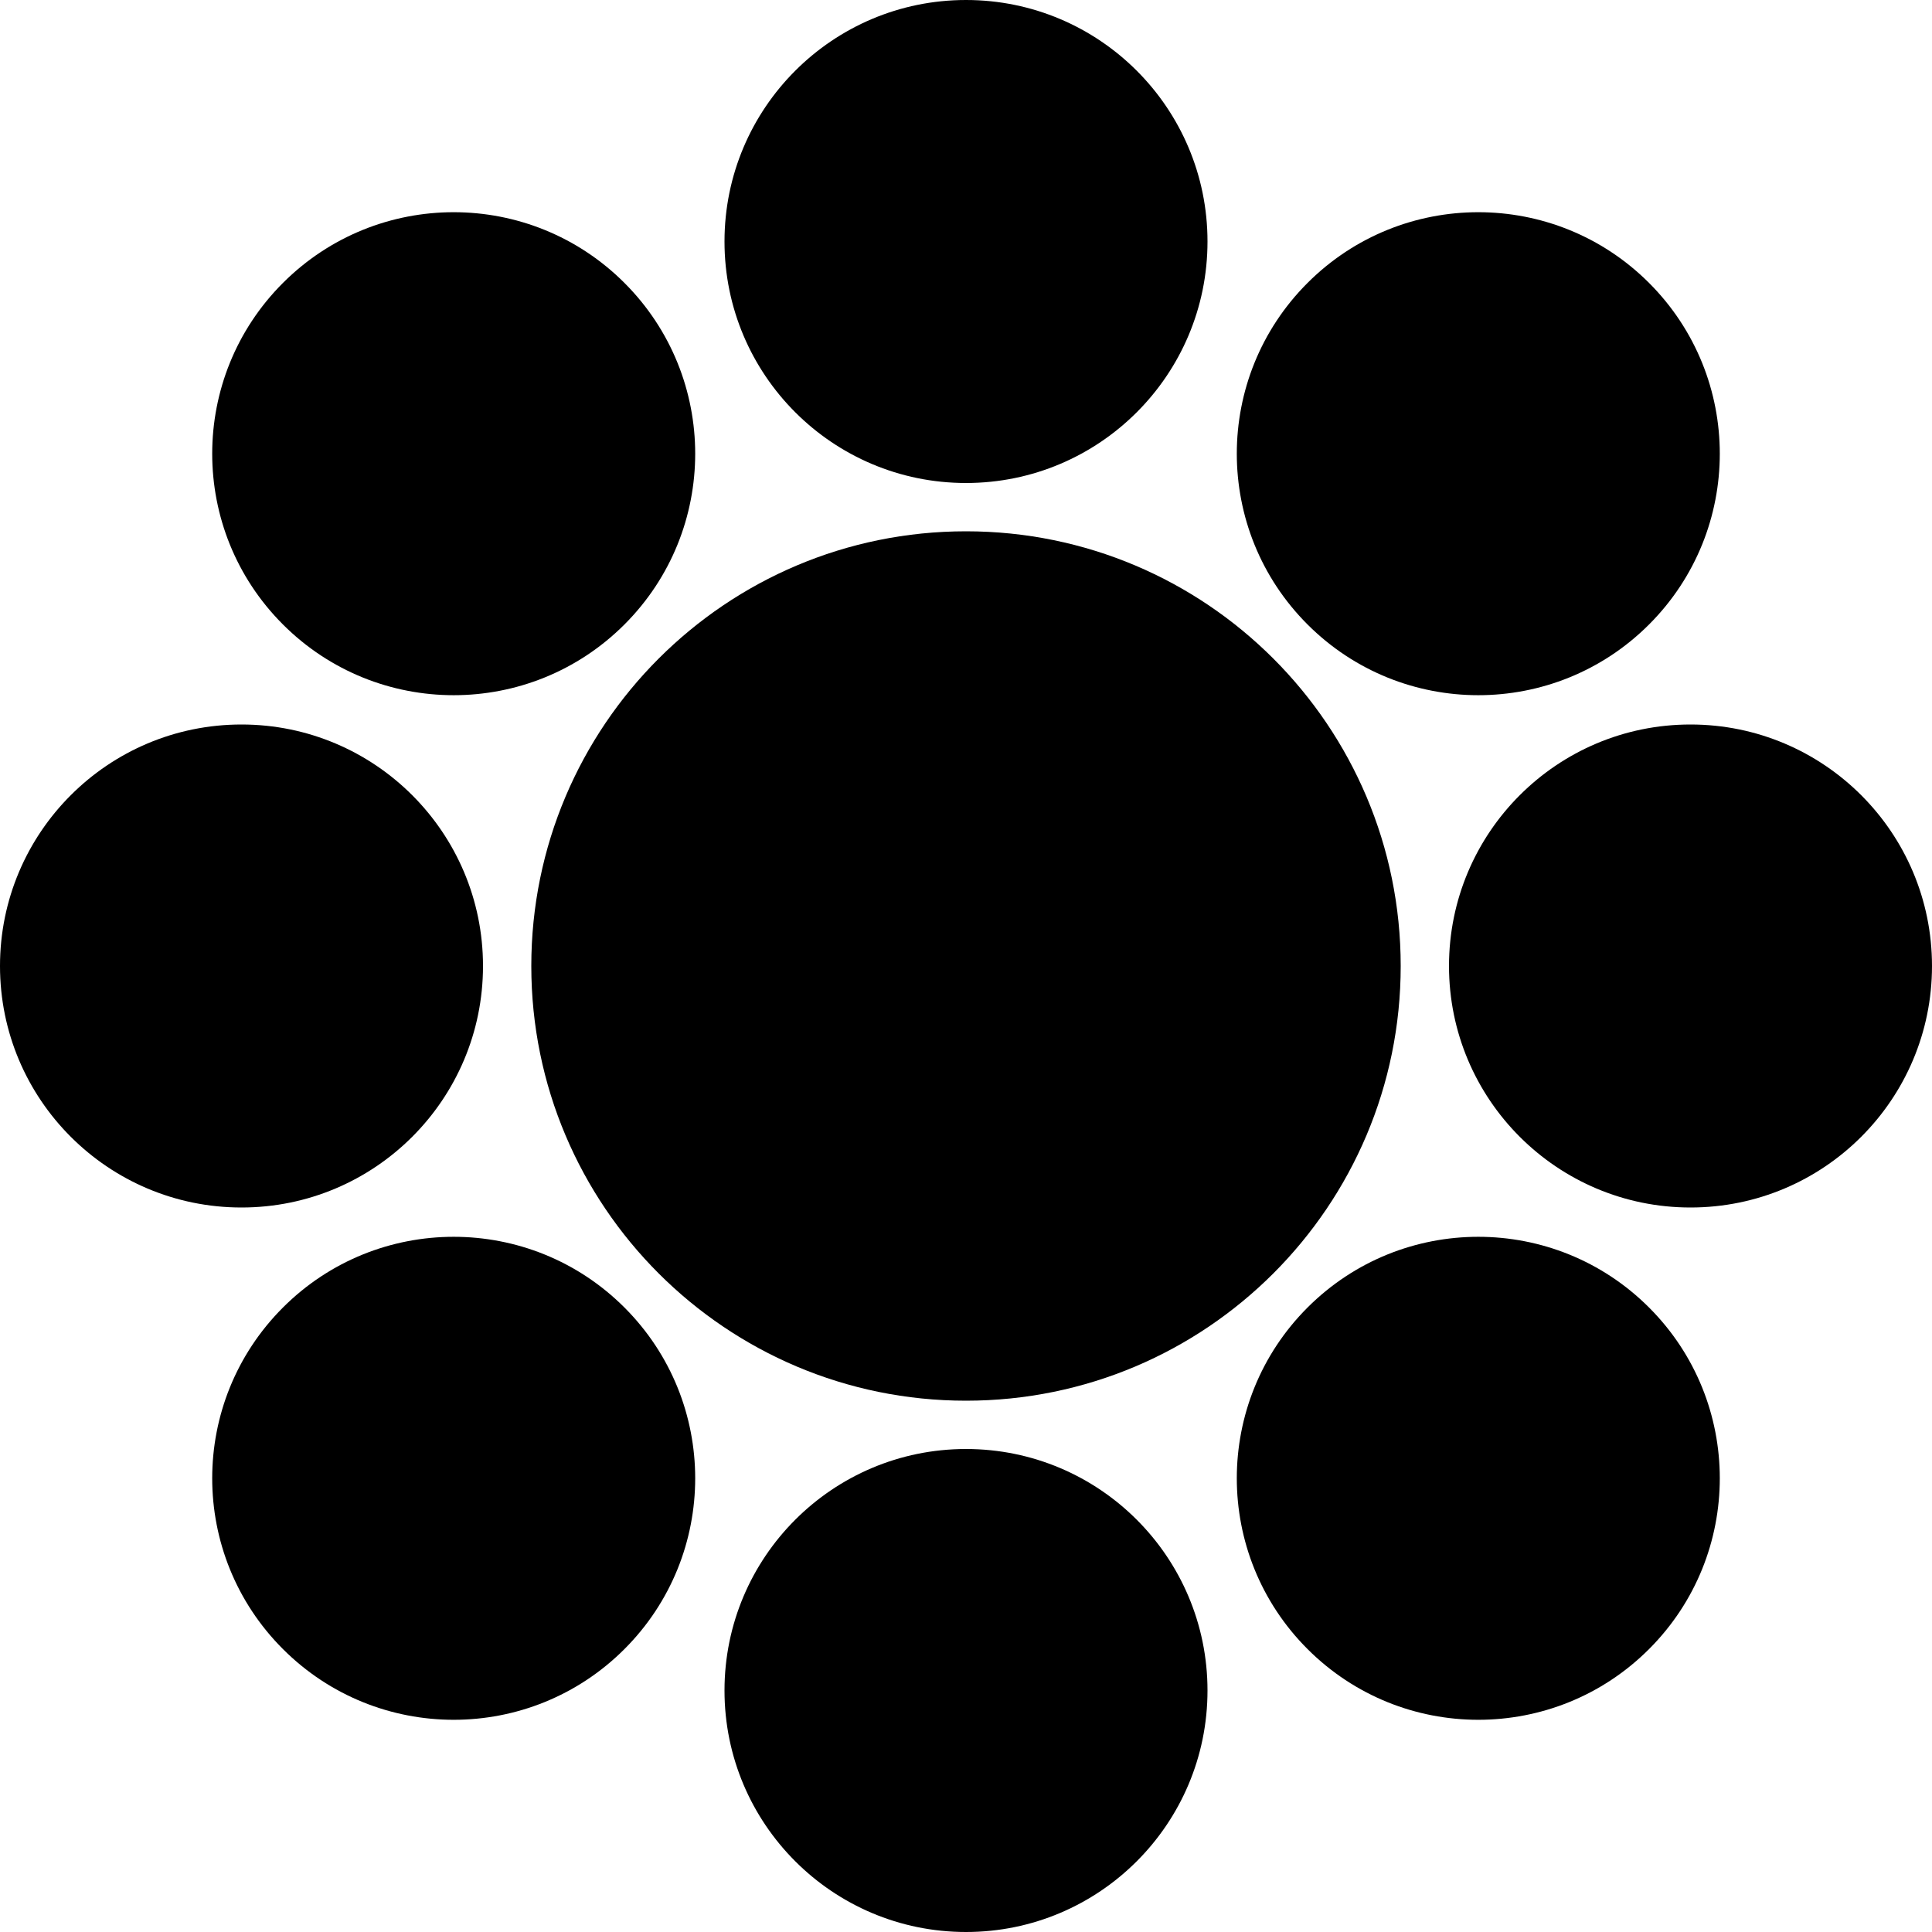 <?xml version="1.0" encoding="UTF-8" standalone="no"?>
<!-- Created with Inkscape (http://www.inkscape.org/) -->

<svg
   xmlns:dc="http://purl.org/dc/elements/1.1/"
   xmlns:cc="http://creativecommons.org/ns#"
   xmlns:rdf="http://www.w3.org/1999/02/22-rdf-syntax-ns#"
   xmlns:svg="http://www.w3.org/2000/svg"
   xmlns="http://www.w3.org/2000/svg"
   xmlns:sodipodi="http://sodipodi.sourceforge.net/DTD/sodipodi-0.dtd"
   xmlns:inkscape="http://www.inkscape.org/namespaces/inkscape"
   width="1000"
   height="1000"
   id="svg2"
   version="1.1"
   inkscape:version="0.48.2 r9819"
   sodipodi:docname="loader.svg">
  <defs
     id="defs4" />
  <sodipodi:namedview
     id="base"
     pagecolor="#ffffff"
     bordercolor="#666666"
     borderopacity="1.0"
     inkscape:pageopacity="0.0"
     inkscape:pageshadow="2"
     inkscape:zoom="0.24748737"
     inkscape:cx="353.4516"
     inkscape:cy="325.16986"
     inkscape:document-units="px"
     inkscape:current-layer="layer1"
     showgrid="false"
     inkscape:window-width="1440"
     inkscape:window-height="848"
     inkscape:window-x="-8"
     inkscape:window-y="-8"
     inkscape:window-maximized="1"
     units="px"
     fit-margin-top="0"
     fit-margin-left="0"
     fit-margin-right="0"
     fit-margin-bottom="0" />
  <g
     inkscape:label="Calque 1"
     inkscape:groupmode="layer"
     id="layer1">
    <path
       d="M 375,125 C 375,55.964 430.964,-2.6e-5 500,-2.6e-5 569.036,-2.6e-5 625,55.964 625,125 625,194.036 569.036,250 500,250 430.964,250 375,194.036 375,125 z"
       id="p0" />
    <path
       d="M 676.777,146.447 C 725.592,97.631 804.738,97.631 853.553,146.447 902.369,195.262 902.369,274.408 853.553,323.223 804.738,372.039 725.592,372.039 676.777,323.223 627.961,274.408 627.961,195.262 676.777,146.447 z"
       id="p1" />
    <path
       d="M 875,375 C 944.036,375 1000,430.964 1000,500 1000,569.036 944.036,625 875,625 805.964,625 750,569.036 750,500 750,430.964 805.964,375 875,375 z"
       id="p2" />
    <path
       d="M 853.553,676.777 C 902.369,725.592 902.369,804.738 853.553,853.553 804.738,902.369 725.592,902.369 676.777,853.553 627.961,804.738 627.961,725.592 676.777,676.777 725.592,627.961 804.738,627.961 853.553,676.777 z"
       id="p3" />
    <path
       d="M 375,875 C 375,805.964 430.964,750 500,750 569.036,750 625,805.964 625,875 625,944.036 569.036,1000 500,1000 430.964,1000 375,944.036 375,875 z"
       id="p4" />
    <path
       d="M 146.447,676.777 C 195.262,627.961 274.408,627.961 323.223,676.777 372.039,725.592 372.039,804.738 323.223,853.553 274.408,902.369 195.262,902.369 146.447,853.553 97.631,804.738 97.631,725.592 146.447,676.777 z"
       id="p5" />
    <path
       d="M 125,375 C 194.036,375 250,430.964 250,500 250,569.036 194.036,625 125,625 55.964,625 -5.557899e-6,569.036 -5.557899e-6,500 -5.557899e-6,430.964 55.964,375 125,375 z"
       id="p6" />
    <path
       d="M 323.223,146.447 C 372.039,195.262 372.039,274.408 323.223,323.223 274.408,372.039 195.262,372.039 146.447,323.223 97.631,274.408 97.631,195.262 146.447,146.447 195.262,97.631 274.408,97.631 323.223,146.447 z"
       id="p7" />
    <path
       d="M 725,500 C 725,624.264 624.264,725 500,725 375.736,725 275,624.264 275,500 275,375.736 375.736,275 500,275 624.264,275 725,375.736 725,500 z"
       id="pc"
       inkscape:connector-curvature="0" />
  </g>
</svg>
